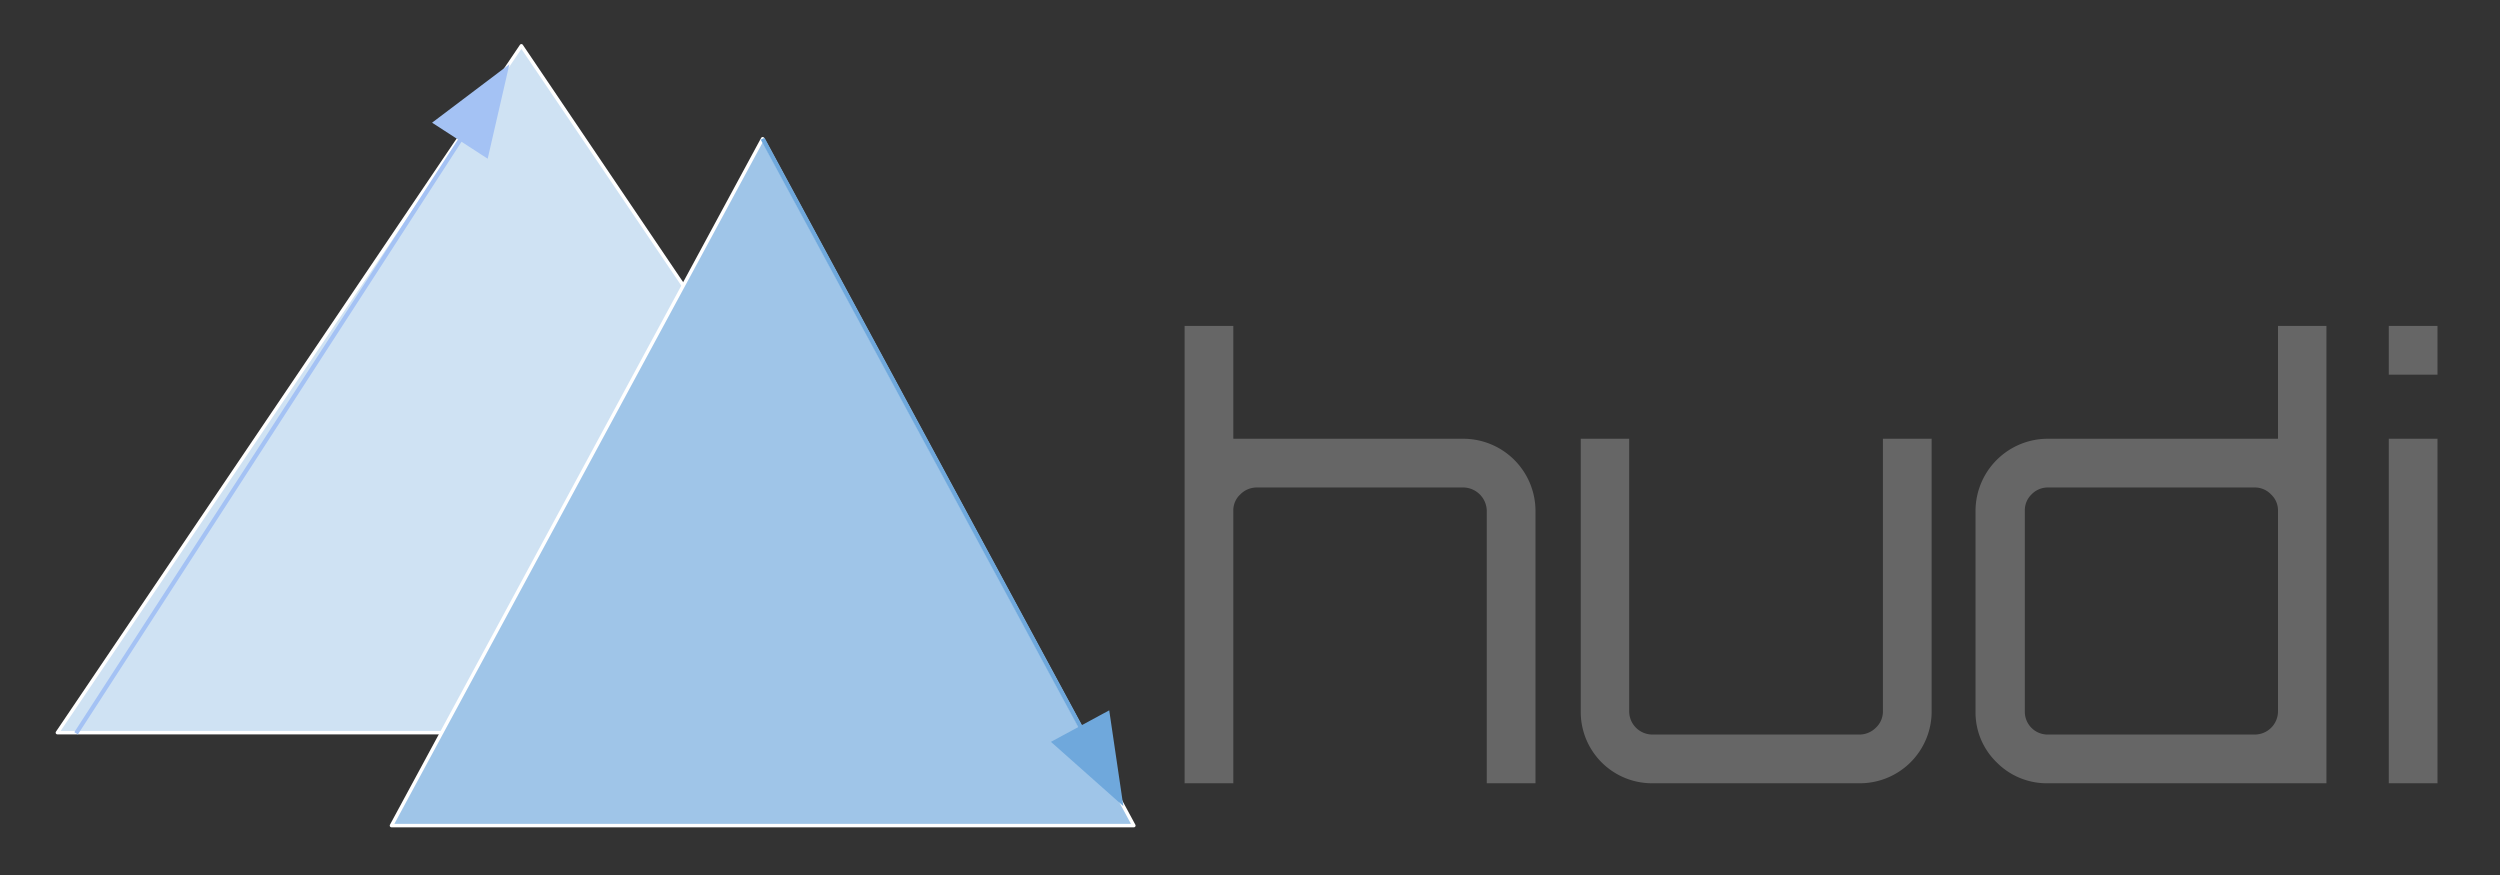 <?xml version="1.0" ?>
<svg xmlns="http://www.w3.org/2000/svg" data-name="Layer 1" viewBox="0 0 720 251.999">
	<rect x="0" y="0" width="720" height="251.999" fill="#333333" stroke="none"/>
	<defs>
		<style>.cls-1{fill:#cfe2f3;}.cls-1,.cls-3,.cls-5,.cls-7,.cls-9{fill-rule:evenodd;}.cls-2{fill:none;stroke:#fff;stroke-linejoin:round;}.cls-3{fill:#9fc5e8;}.cls-4{fill:#666;}.cls-5{fill-opacity:0;}.cls-6,.cls-7{fill:#a4c2f4;}.cls-7{stroke:#a4c2f4;}.cls-7,.cls-9{stroke-miterlimit:10;}.cls-8,.cls-9{fill:#6fa8dc;}.cls-9{stroke:#6fa8dc;}</style>
	</defs>
	<path class="cls-1" d="M16.529,211,150.158,13.187,283.787,211Z"/>
	<path class="cls-2" d="M16.529,211,150.158,13.187,283.787,211Z"/>
	<path class="cls-3" d="M112.742,237.768,219.645,39.955,326.548,237.768Z"/>
	<path class="cls-2" d="M112.742,237.768,219.645,39.955,326.548,237.768Z"/>
	<path class="cls-4" d="M421.508,126.361a20.817,20.817,0,0,1,20.713,20.713v78.507H428.19V147.074a6.851,6.851,0,0,0-6.681-6.681H361.96a6.687,6.687,0,0,0-4.761,2.004,6.234,6.234,0,0,0-2.004,4.677v78.507H341.164V93.873h14.031v32.489Zm120.773,0h14.031v78.507a20.675,20.675,0,0,1-20.88,20.713H475.884a20.532,20.532,0,0,1-20.629-20.713V126.361h13.948v78.507a6.7,6.7,0,0,0,6.681,6.681h59.548a6.645,6.645,0,0,0,4.761-1.921,6.377,6.377,0,0,0,2.088-4.761ZM656.063,93.873h13.948V225.581H589.833a20.273,20.273,0,0,1-14.783-6.013,20.033,20.033,0,0,1-6.097-14.699v-57.795a20.816,20.816,0,0,1,20.88-20.713h66.23ZM589.833,211.55H649.382a6.7,6.7,0,0,0,6.681-6.681v-57.795a6.234,6.234,0,0,0-2.004-4.677,6.41,6.41,0,0,0-4.677-2.004H589.833a6.504,6.504,0,0,0-4.761,2.004,6.365,6.365,0,0,0-1.921,4.677v57.795a6.562,6.562,0,0,0,6.681,6.681Zm98.136,14.031V126.361H702v99.22Zm0-131.708H702V107.904H687.969Z"/>
	<path class="cls-5" d="M21.874,211.168l128.284-197.982"/>
	<rect class="cls-6" x="-24.623" y="125.026" width="203.838" height="1.218" transform="translate(-70.174 122.257) rotate(-57.086)"/>
	<path class="cls-7" d="M140.127,44.902l5.781-25.158L125.309,35.3Z"/>
	<path class="cls-5" d="M219.645,39.955,326.548,237.768"/>
	<rect class="cls-8" x="264.864" y="28.363" width="1.218" height="192.781" transform="translate(-27.389 141.218) rotate(-28.388)"/>
	<path class="cls-9" d="M303.533,213.751,322.833,230.893l-3.766-25.537Z"/>
</svg>